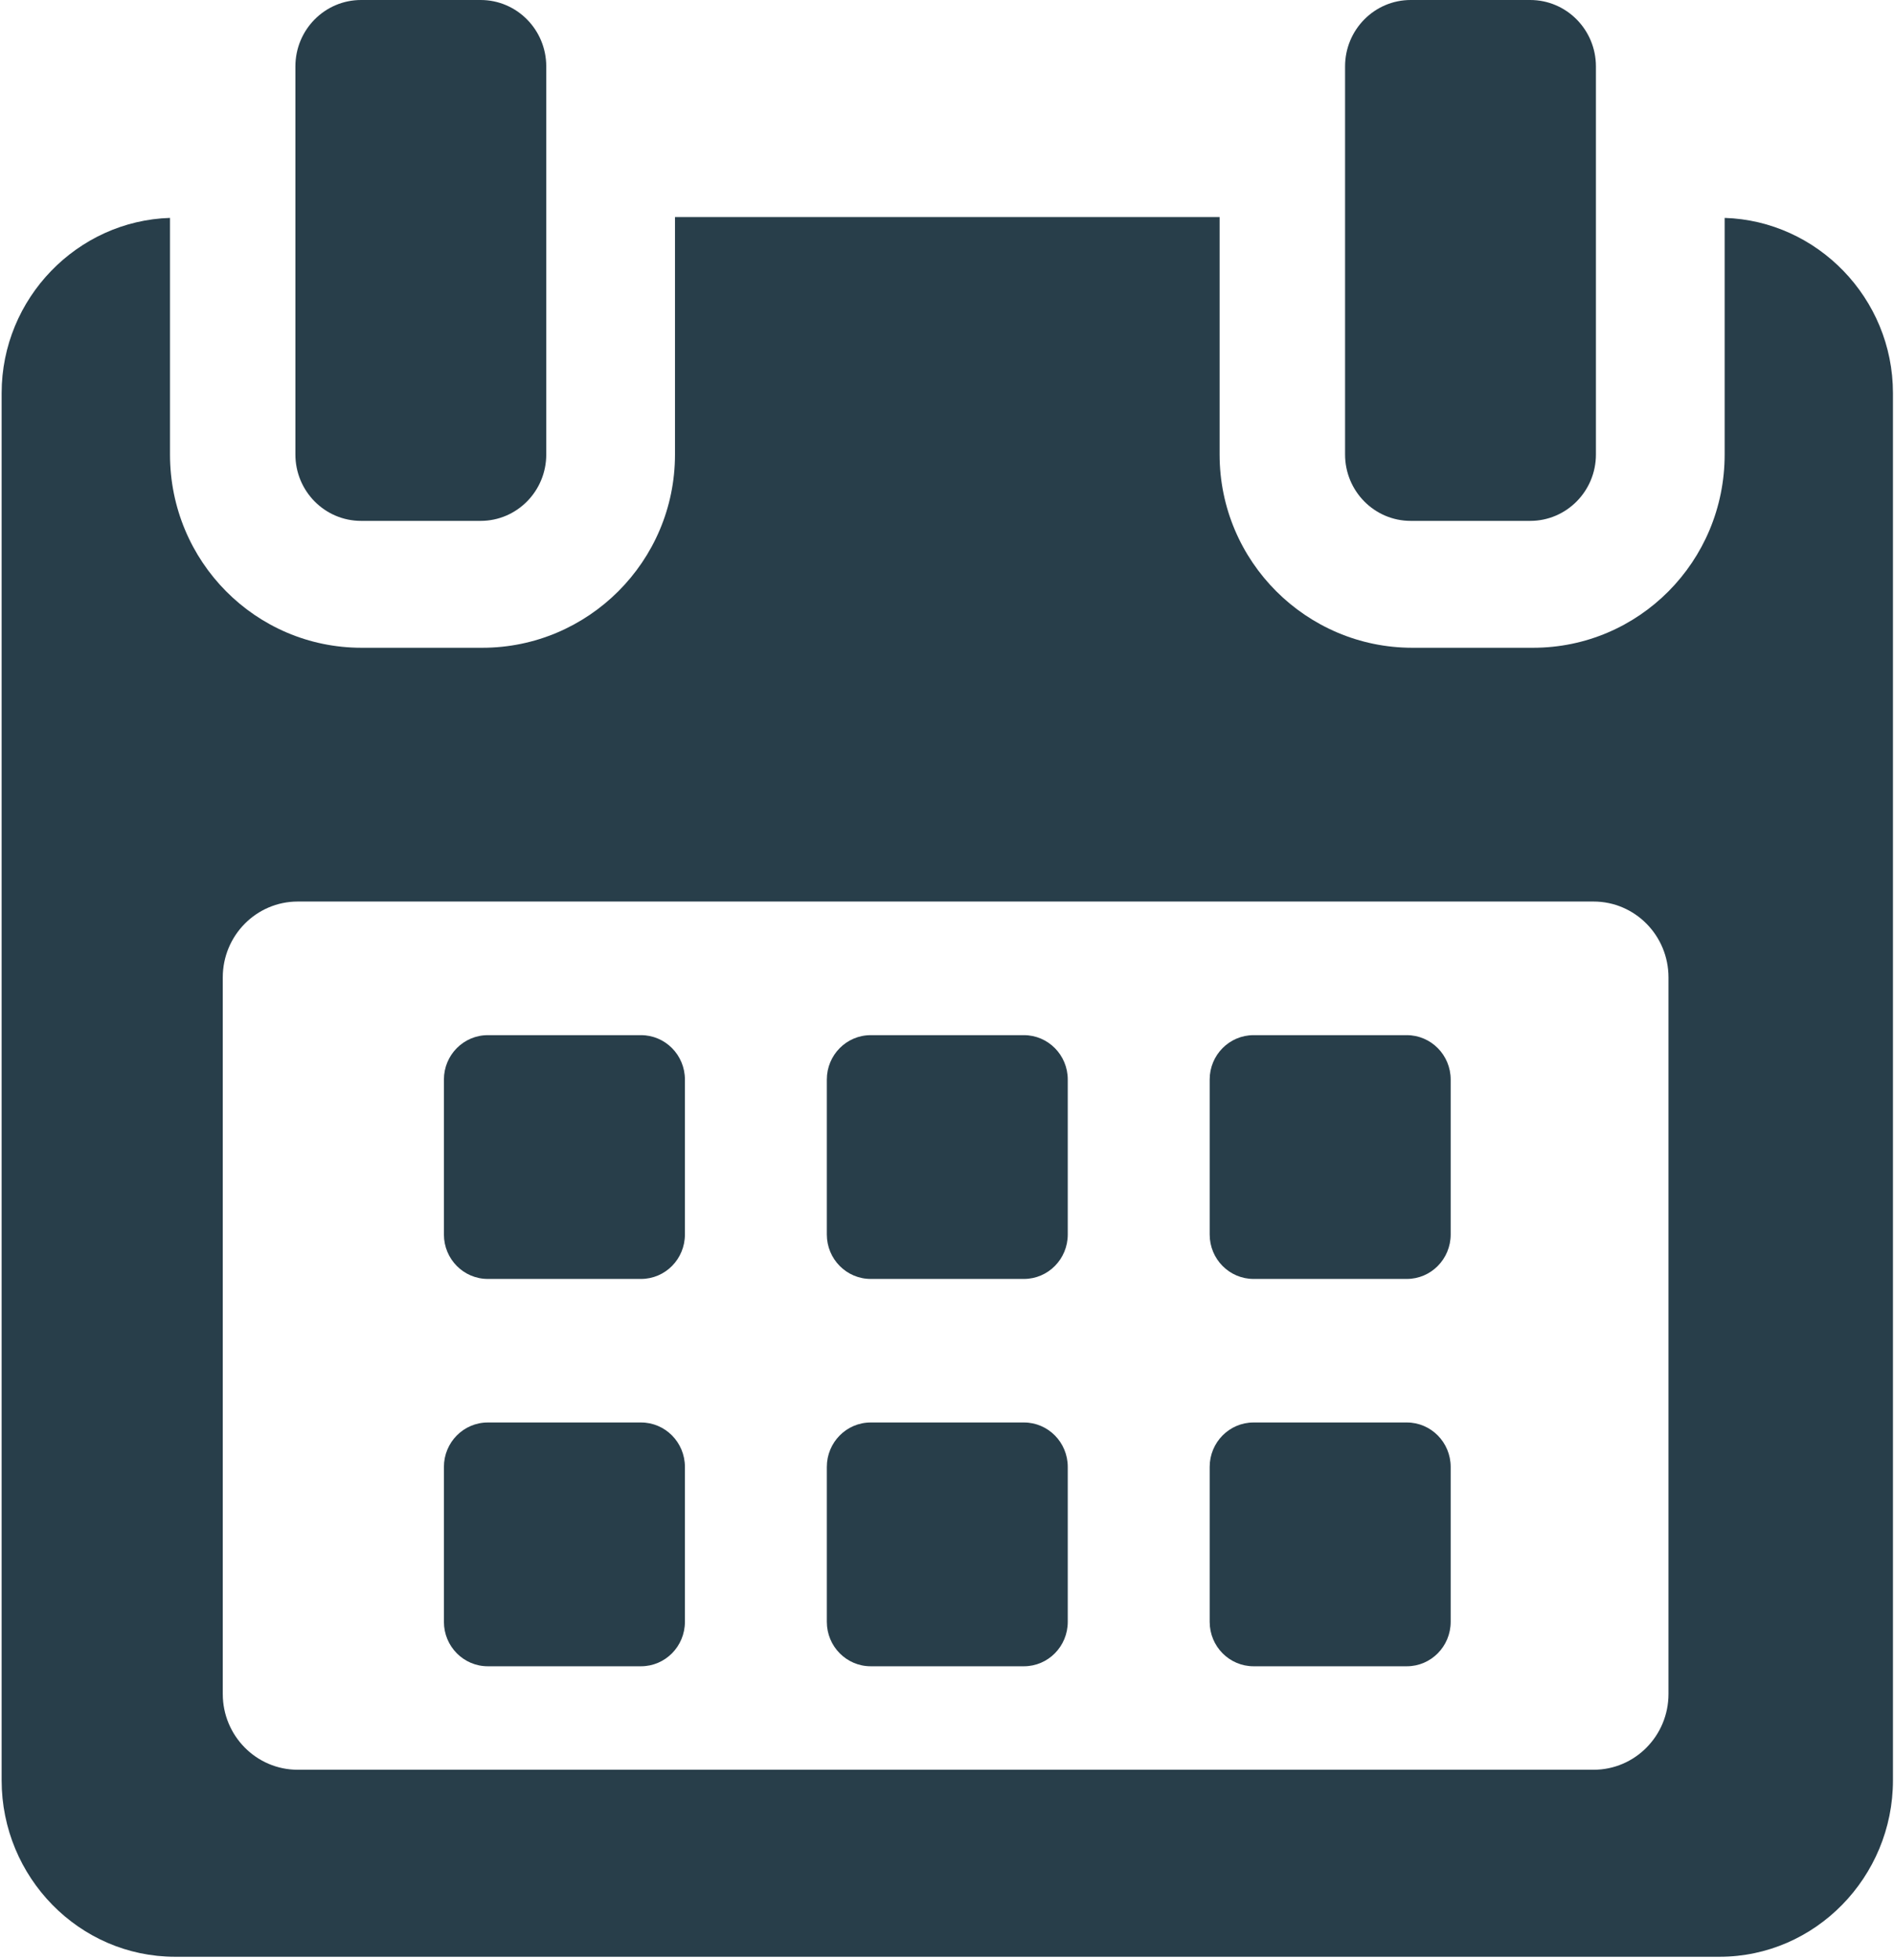 
<svg width="29px" height="30px" viewBox="0 0 29 30" version="1.1" xmlns="http://www.w3.org/2000/svg" xmlns:xlink="http://www.w3.org/1999/xlink">
    <!-- Generator: Sketch 50.2 (55047) - http://www.bohemiancoding.com/sketch -->
    <desc>Created with Sketch.</desc>
    <defs></defs>
    <g id="Page-1" stroke="none" stroke-width="1" fill="none" fill-rule="evenodd">
        <g id="Group-6" fill="#283E4A" fill-rule="nonzero">
            <path d="M10.487,16.522 C10.487,16.147 10.186,15.843 9.815,15.843 L7.469,15.843 C7.098,15.843 6.797,16.147 6.797,16.522 L6.797,18.894 C6.797,19.27 7.098,19.574 7.469,19.574 L9.815,19.574 C10.186,19.574 10.487,19.27 10.487,18.894 L10.487,16.522 Z" id="Shape"></path>
            <path d="M16.349,16.522 C16.349,16.147 16.048,15.843 15.678,15.843 L13.332,15.843 C12.961,15.843 12.66,16.147 12.66,16.522 L12.66,18.894 C12.66,19.27 12.961,19.574 13.332,19.574 L15.678,19.574 C16.048,19.574 16.349,19.27 16.349,18.894 L16.349,16.522 Z" id="Shape"></path>
            <path d="M22.212,16.522 C22.212,16.147 21.911,15.843 21.54,15.843 L19.194,15.843 C18.823,15.843 18.522,16.147 18.522,16.522 L18.522,18.894 C18.522,19.27 18.823,19.574 19.194,19.574 L21.54,19.574 C21.911,19.574 22.212,19.27 22.212,18.894 L22.212,16.522 Z" id="Shape"></path>
            <path d="M10.487,22.451 C10.487,22.075 10.186,21.771 9.815,21.771 L7.469,21.771 C7.098,21.771 6.797,22.075 6.797,22.451 L6.797,24.822 C6.797,25.198 7.098,25.502 7.469,25.502 L9.815,25.502 C10.186,25.502 10.487,25.198 10.487,24.822 L10.487,22.451 Z" id="Shape"></path>
            <path d="M16.349,22.451 C16.349,22.075 16.048,21.771 15.678,21.771 L13.332,21.771 C12.961,21.771 12.66,22.075 12.66,22.451 L12.66,24.822 C12.66,25.198 12.961,25.502 13.332,25.502 L15.678,25.502 C16.048,25.502 16.349,25.198 16.349,24.822 L16.349,22.451 Z" id="Shape"></path>
            <path d="M22.212,22.451 C22.212,22.075 21.911,21.771 21.541,21.771 L19.194,21.771 C18.823,21.771 18.522,22.075 18.522,22.451 L18.522,24.822 C18.522,25.198 18.823,25.502 19.194,25.502 L21.541,25.502 C21.911,25.502 22.212,25.198 22.212,24.822 L22.212,22.451 Z" id="Shape"></path>
            <path d="M26.407,3.335 L26.407,6.957 C26.407,8.595 25.093,9.914 23.474,9.914 L21.624,9.914 C20.005,9.914 18.674,8.595 18.674,6.957 L18.674,3.322 L10.335,3.322 L10.335,6.957 C10.335,8.595 9.004,9.914 7.386,9.914 L5.535,9.914 C3.916,9.914 2.603,8.595 2.603,6.957 L2.603,3.335 C1.188,3.378 0.025,4.562 0.025,6.017 L0.025,27.248 C0.025,28.73 1.213,29.948 2.68,29.948 L26.33,29.948 C27.794,29.948 28.984,28.728 28.984,27.248 L28.984,6.017 C28.984,4.562 27.822,3.378 26.407,3.335 Z M25.547,25.926 C25.547,26.566 25.034,27.086 24.4,27.086 L4.559,27.086 C3.925,27.086 3.411,26.566 3.411,25.926 L3.411,14.959 C3.411,14.318 3.925,13.798 4.559,13.798 L24.4,13.798 C25.034,13.798 25.547,14.318 25.547,14.959 L25.547,25.926 Z" id="Shape"></path>
            <path d="M5.529,7.972 L7.359,7.972 C7.914,7.972 8.364,7.517 8.364,6.956 L8.364,1.017 C8.364,0.455 7.914,0 7.359,0 L5.529,0 C4.973,0 4.523,0.455 4.523,1.017 L4.523,6.956 C4.523,7.517 4.973,7.972 5.529,7.972 Z" id="Shape"></path>
            <path d="M21.6,7.972 L23.43,7.972 C23.985,7.972 24.436,7.517 24.436,6.956 L24.436,1.017 C24.436,0.455 23.985,0 23.43,0 L21.6,0 C21.045,0 20.595,0.455 20.595,1.017 L20.595,6.956 C20.595,7.517 21.045,7.972 21.6,7.972 Z" id="Shape"></path>
        </g>
    </g>
</svg>